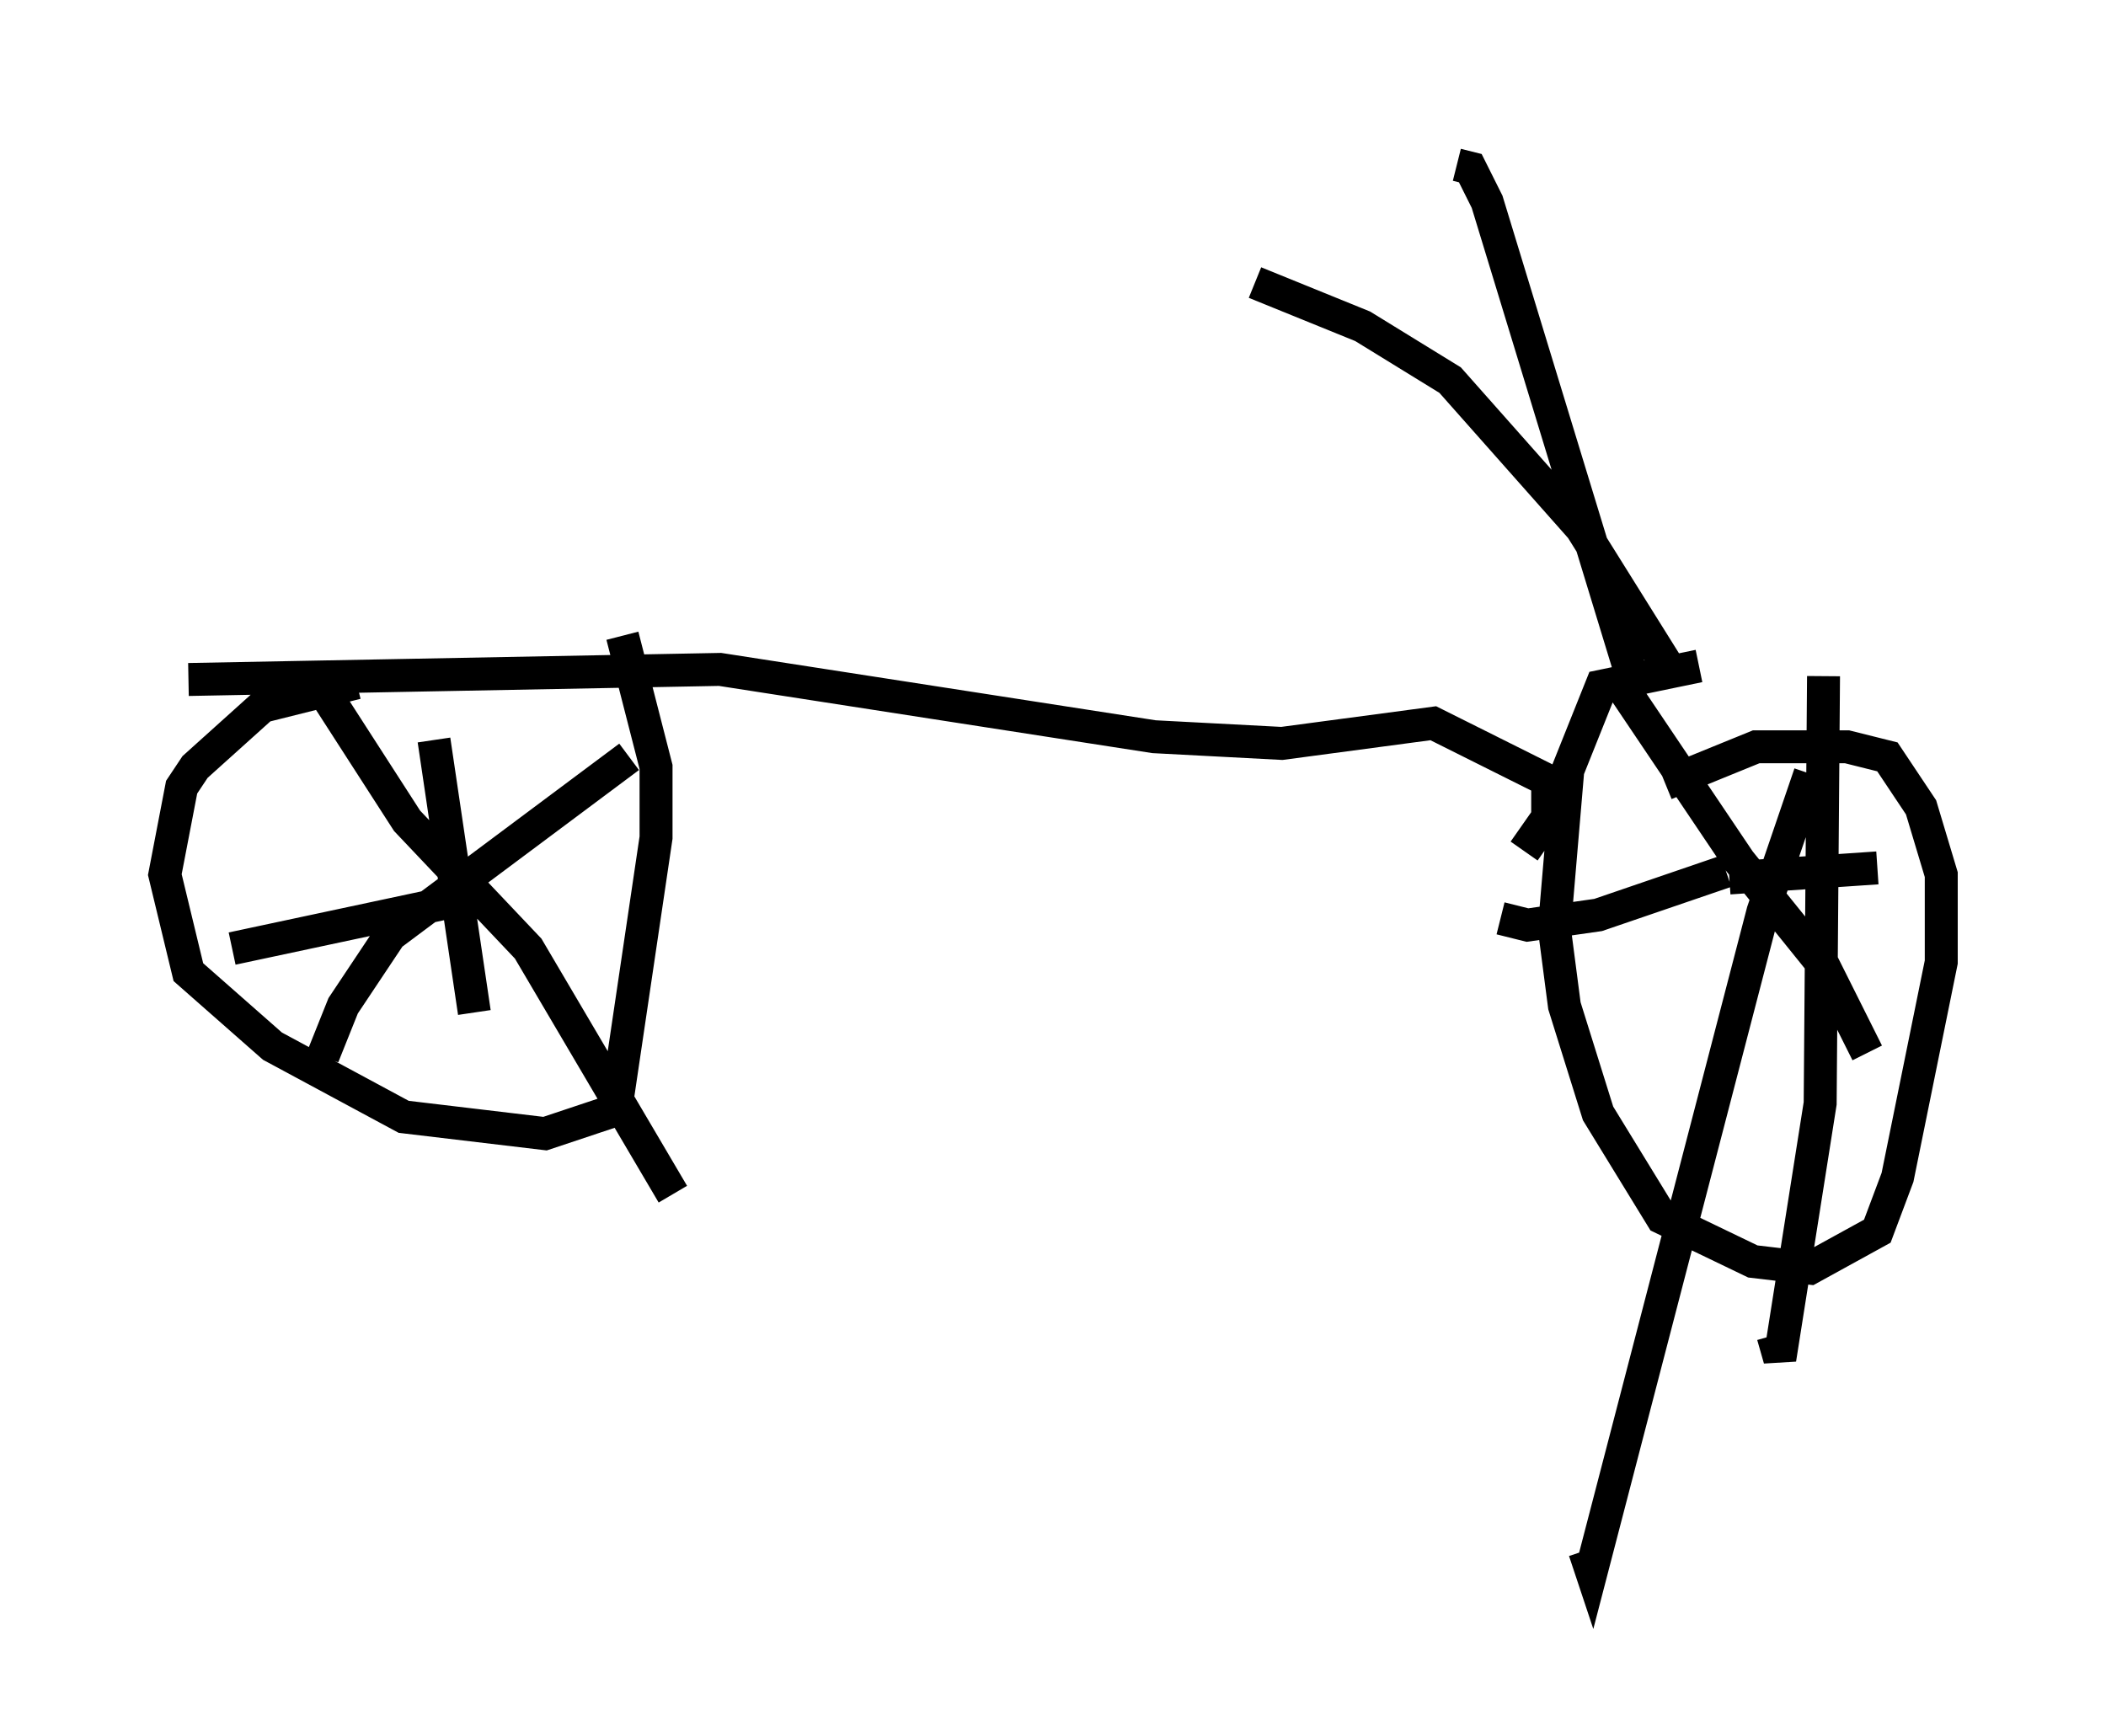 <?xml version="1.0" encoding="utf-8" ?>
<svg baseProfile="full" height="52.671" version="1.1" width="63.901" xmlns="http://www.w3.org/2000/svg" xmlns:ev="http://www.w3.org/2001/xml-events" xmlns:xlink="http://www.w3.org/1999/xlink"><defs /><rect fill="white" height="52.671" width="63.901" x="0" y="0" /><path d="M22.763, 21.027 m-11.944, -0.306 l-2.858, 0.715 -2.042, 1.838 l-0.408, 0.613 -0.51, 2.654 l0.715, 2.96 2.552, 2.246 l3.981, 2.144 4.288, 0.51 l2.144, -0.715 1.225, -8.269 l0.0, -2.144 -1.021, -3.981 m-9.494, 1.021 l2.96, 4.594 3.675, 3.879 l4.39, 7.452 m-1.327, -13.271 l-7.248, 5.41 -1.429, 2.144 l-0.613, 1.531 m3.369, -9.596 l1.225, 8.269 m-7.35, -1.94 l7.656, -1.633 m36.852, -6.942 l-2.96, 0.613 -1.021, 2.552 l-0.408, 4.798 0.306, 2.348 l1.021, 3.267 1.94, 3.165 l2.756, 1.327 1.735, 0.204 l2.042, -1.123 0.613, -1.633 l1.327, -6.533 0.0, -2.654 l-0.613, -2.042 -1.021, -1.531 l-1.225, -0.306 -2.756, 0.0 l-2.756, 1.123 m-1.327, -2.96 l3.573, 5.308 2.552, 3.165 l1.327, 2.654 m-1.735, -8.473 l-1.429, 4.185 -5.206, 20.009 l-0.204, -0.613 m7.248, -26.542 l-0.102, 12.965 -1.225, 7.758 l-0.204, -0.715 m-8.269, -12.658 l0.817, 0.204 2.144, -0.306 l3.879, -1.327 m0.102, 0.204 l4.492, -0.306 m-51.246, -5.717 l16.129, -0.306 13.169, 2.042 l3.879, 0.204 4.594, -0.613 l3.471, 1.735 0.0, 1.123 l-0.715, 1.021 m3.267, -5.308 l-4.39, -14.394 -0.51, -1.021 l-0.408, -0.102 m6.329, 15.109 l-2.552, -4.083 -3.981, -4.492 l-2.654, -1.633 -3.267, -1.327 " fill="none" stroke="black" stroke-width="1" /></svg>